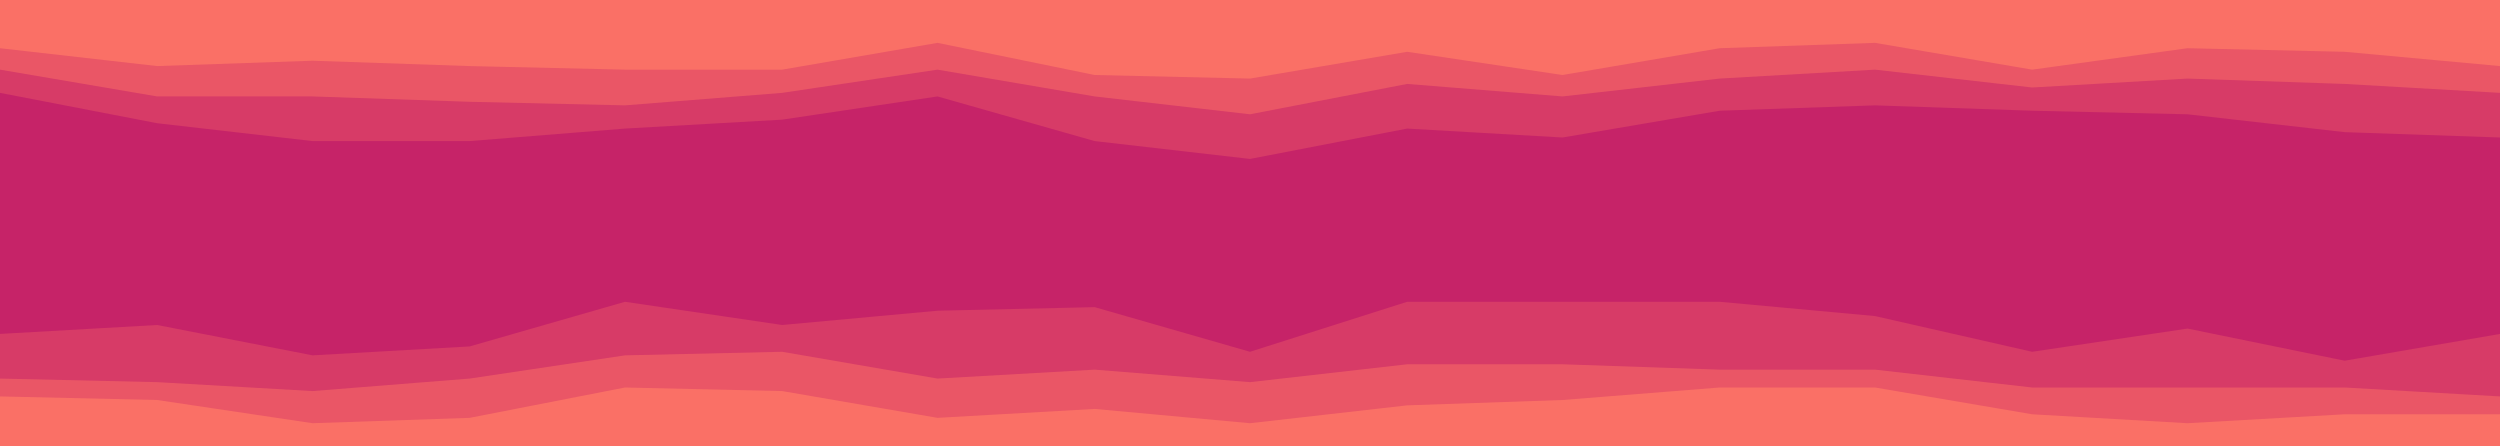 <svg id="visual" viewBox="0 0 1400 250" width="1400" height="250" xmlns="http://www.w3.org/2000/svg" xmlns:xlink="http://www.w3.org/1999/xlink" version="1.1"><path d="M0 29L88 39L175 36L263 39L350 41L438 41L525 26L613 44L700 46L788 31L875 44L963 29L1050 26L1138 41L1225 29L1313 31L1400 39L1400 0L1313 0L1225 0L1138 0L1050 0L963 0L875 0L788 0L700 0L613 0L525 0L438 0L350 0L263 0L175 0L88 0L0 0Z" fill="#fa7066"></path><path d="M0 41L88 56L175 56L263 59L350 61L438 54L525 41L613 56L700 66L788 49L875 56L963 46L1050 41L1138 51L1225 46L1313 49L1400 54L1400 37L1313 29L1225 27L1138 39L1050 24L963 27L875 42L788 29L700 44L613 42L525 24L438 39L350 39L263 37L175 34L88 37L0 27Z" fill="#ea5666"></path><path d="M0 54L88 71L175 81L263 81L350 74L438 69L525 56L613 81L700 91L788 74L875 79L963 64L1050 61L1138 64L1225 66L1313 76L1400 79L1400 52L1313 47L1225 44L1138 49L1050 39L963 44L875 54L788 47L700 64L613 54L525 39L438 52L350 59L263 57L175 54L88 54L0 39Z" fill="#d73b67"></path><path d="M0 149L88 149L175 134L263 149L350 121L438 139L525 131L613 131L700 151L788 111L875 111L963 104L1050 121L1138 126L1225 149L1313 161L1400 126L1400 77L1313 74L1225 64L1138 62L1050 59L963 62L875 77L788 72L700 89L613 79L525 54L438 67L350 72L263 79L175 79L88 69L0 52Z" fill="#c62368"></path><path d="M0 189L88 184L175 201L263 196L350 171L438 184L525 176L613 174L700 199L788 171L875 171L963 171L1050 179L1138 199L1225 186L1313 204L1400 189L1400 124L1313 159L1225 147L1138 124L1050 119L963 102L875 109L788 109L700 149L613 129L525 129L438 137L350 119L263 147L175 132L88 147L0 147Z" fill="#c62368"></path><path d="M0 214L88 216L175 221L263 214L350 201L438 199L525 214L613 209L700 216L788 206L875 206L963 209L1050 209L1138 219L1225 219L1313 219L1400 224L1400 187L1313 202L1225 184L1138 197L1050 177L963 169L875 169L788 169L700 197L613 172L525 174L438 182L350 169L263 194L175 199L88 182L0 187Z" fill="#d73b67"></path><path d="M0 224L88 226L175 239L263 236L350 219L438 221L525 236L613 231L700 239L788 229L875 226L963 219L1050 219L1138 234L1225 239L1313 234L1400 234L1400 222L1313 217L1225 217L1138 217L1050 207L963 207L875 204L788 204L700 214L613 207L525 212L438 197L350 199L263 212L175 219L88 214L0 212Z" fill="#ea5666"></path><path d="M0 251L88 251L175 251L263 251L350 251L438 251L525 251L613 251L700 251L788 251L875 251L963 251L1050 251L1138 251L1225 251L1313 251L1400 251L1400 232L1313 232L1225 237L1138 232L1050 217L963 217L875 224L788 227L700 237L613 229L525 234L438 219L350 217L263 234L175 237L88 224L0 222Z" fill="#fa7066"></path></svg>